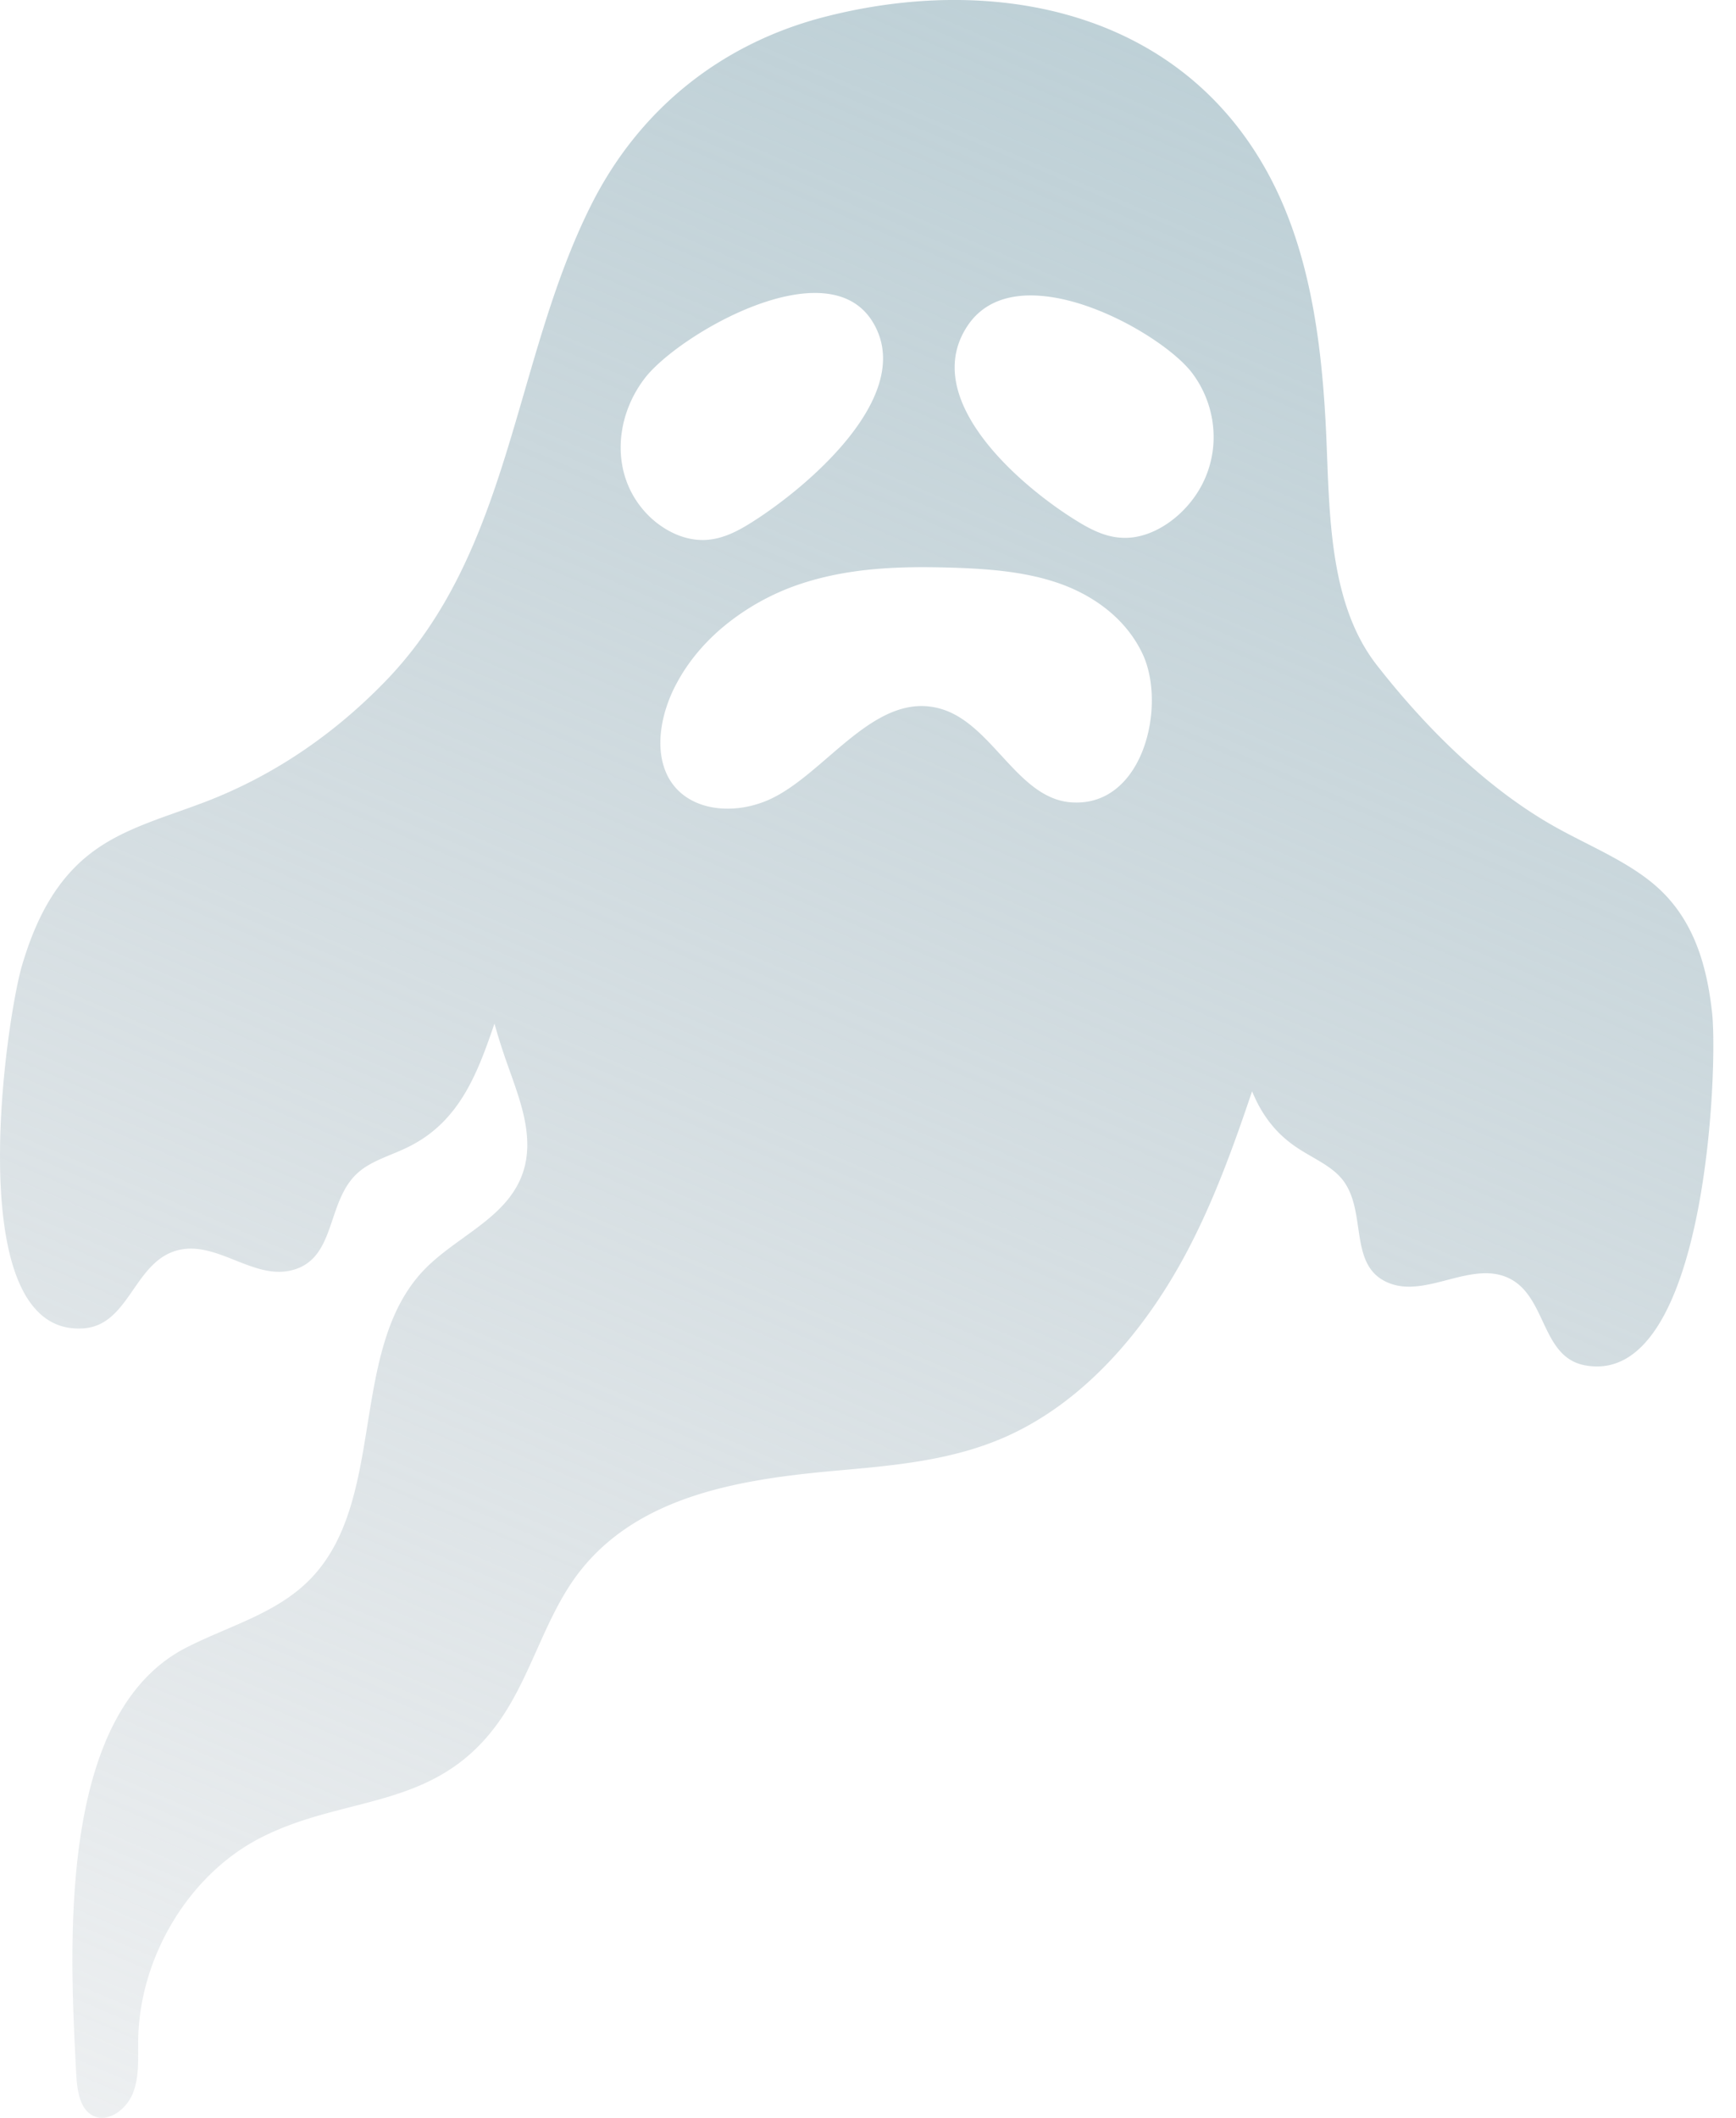 <svg width="41" height="50" viewBox="0 0 41 50" xmlns="http://www.w3.org/2000/svg">
    <defs>
        <linearGradient x1="31.011%" y1="107.128%" x2="70.809%" y2="-7.898%" id="y205tyn7ca">
            <stop stop-color="#BAC4CA" stop-opacity=".269" offset="0%"/>
            <stop stop-color="#B9CED5" offset="100%"/>
        </linearGradient>
    </defs>
    <path d="M27.885 12.108c-.34.324-.817.59-1.31.59-.458.003-.845-.213-1.192-.43-1.323-.826-3.658-2.845-2.544-4.558 1.158-1.783 4.582.113 5.321 1.103.716.954.704 2.363-.275 3.295M25.27 18.94c-1.22-.11-1.818-1.783-2.972-2.18-1.613-.551-2.806 1.559-4.178 2.138-.837.355-1.874.242-2.313-.507-.37-.635-.214-1.533.167-2.246.266-.502.63-.935 1.05-1.298a5.637 5.637 0 0 1 1.884-1.062c1.174-.39 2.392-.419 3.577-.383.882.028 1.768.095 2.58.389.81.296 1.547.845 1.925 1.658.57 1.234 0 3.646-1.72 3.491M15.228 8.93c.786-1.024 4.294-3.075 5.375-1.342 1.04 1.666-1.383 3.79-2.742 4.675-.358.233-.753.466-1.21.485-.495.02-.96-.224-1.289-.532-.94-.89-.89-2.3-.134-3.286m25.207 14.976c-.115-1.037-.394-2.118-1.24-2.911-.632-.59-1.513-.957-2.315-1.39-1.676-.9-3.173-2.379-4.364-3.904-1.149-1.472-1.112-3.643-1.196-5.485-.1-2.118-.377-4.29-1.372-6.12C27.831.206 23.431-.618 19.482.397c-2.368.608-4.35 2.11-5.523 4.448-1.852 3.696-1.87 8.164-4.865 11.247-1.233 1.27-2.663 2.235-4.261 2.845-.872.333-1.813.59-2.544 1.101C1.305 20.72.83 21.76.526 22.772c-.383 1.273-1.49 8.78 1.438 8.59 1.109-.071 1.198-1.616 2.272-1.854.902-.2 1.741.698 2.64.485 1.085-.258.813-1.642 1.588-2.315.321-.283.794-.405 1.195-.608 1.203-.599 1.622-1.744 2.019-2.903.094.336.2.666.318.996.287.81.64 1.696.348 2.537-.372 1.07-1.578 1.489-2.345 2.298-1.764 1.864-.87 5.36-2.625 7.235-.802.857-1.962 1.145-2.978 1.667-3.06 1.566-2.749 7.104-2.596 10.057.02.383.08.832.396.993.352.177.792-.144.945-.538.155-.396.117-.835.123-1.256.031-1.952 1.193-3.882 2.857-4.75 2.083-1.085 4.29-.608 5.8-2.964.658-1.026.978-2.271 1.7-3.248 1.433-1.93 3.97-2.282 6.223-2.482 1.308-.116 2.638-.238 3.867-.773 1.868-.813 3.33-2.51 4.327-4.398.631-1.195 1.097-2.482 1.533-3.777.209.51.523.968 1.041 1.317.36.247.805.425 1.07.74.641.758.119 2.097 1.147 2.48.847.316 1.844-.474 2.697-.17 1.021.364.826 1.903 1.908 2.103 2.86.532 3.146-7.022 3.001-8.328" fill="url(#y205tyn7ca)" fill-rule="evenodd"/>
</svg>
